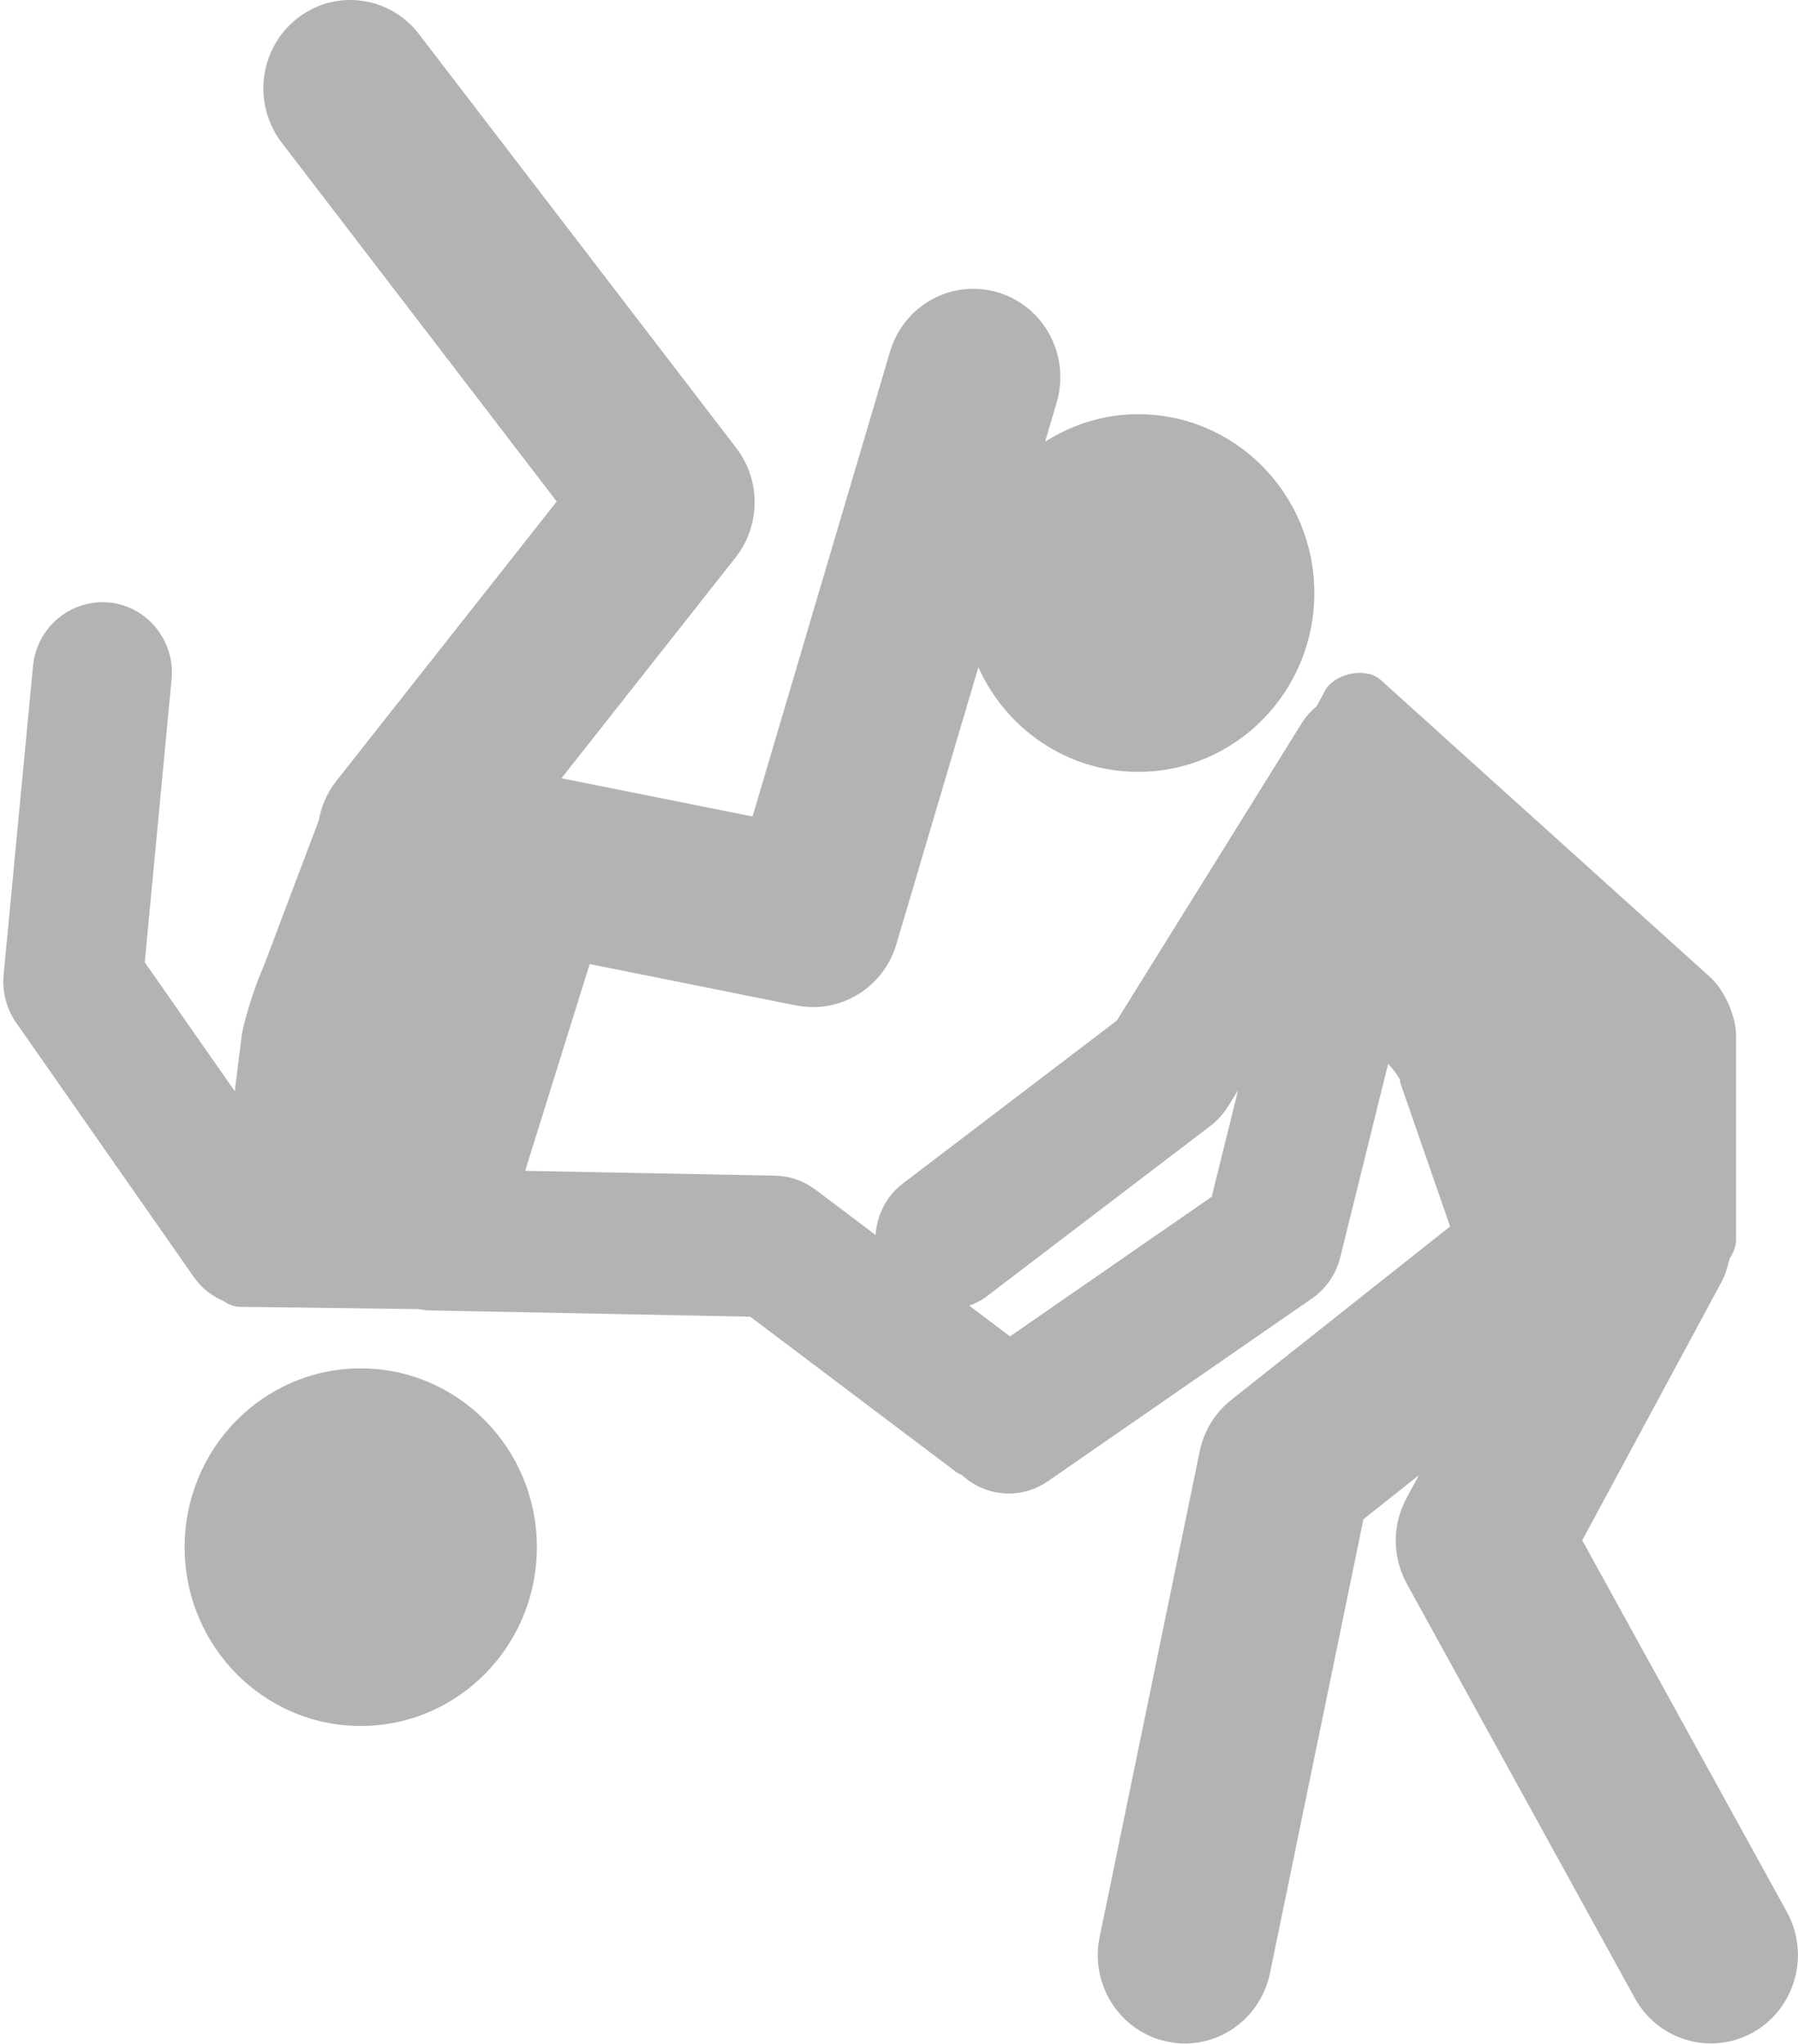 <?xml version="1.0" encoding="UTF-8" standalone="no"?>
<svg width="22px" height="25px" viewBox="0 0 22 25" version="1.1" xmlns="http://www.w3.org/2000/svg" xmlns:xlink="http://www.w3.org/1999/xlink">
    <!-- Generator: Sketch 3.6.1 (26313) - http://www.bohemiancoding.com/sketch -->
    <title>Judo Copy@3x</title>
    <desc>Created with Sketch.</desc>
    <defs></defs>
    <g id="Page-1" stroke="none" stroke-width="1" fill="none" fill-rule="evenodd">
        <g id="assets-icon" transform="translate(-1005, -473)" fill="#B3B3B3">
            <g id="Group-3" transform="translate(29, 23)">
                <g id="Group-2-Copy-3" transform="translate(22, 2)">
                    <g id="Judo-Copy" transform="translate(954, 448)">
                        <g id="Capa_1">
                            <g id="Group">
                                <ellipse id="Oval" cx="4.414" cy="18.924" rx="2.155" ry="2.187"></ellipse>
                                <path d="M19.36,18.84 L21.061,15.686 C21.111,15.593 21.141,15.494 21.162,15.395 C21.209,15.325 21.242,15.246 21.242,15.156 L21.242,12.667 C21.242,12.428 21.099,12.107 20.922,11.949 L16.893,8.316 C16.717,8.158 16.358,8.23 16.224,8.427 L16.111,8.638 C16.043,8.695 15.98,8.76 15.931,8.84 L13.665,12.483 L11.047,14.476 C10.842,14.632 10.73,14.865 10.713,15.105 L9.978,14.551 C9.835,14.444 9.663,14.384 9.486,14.38 L6.426,14.321 L7.215,11.792 L9.742,12.298 C9.812,12.311 9.881,12.318 9.949,12.318 C10.411,12.318 10.831,12.013 10.968,11.549 L11.971,8.162 C12.311,8.916 13.057,9.441 13.926,9.441 C15.116,9.441 16.082,8.463 16.082,7.254 C16.082,6.045 15.116,5.066 13.926,5.066 C13.507,5.066 13.118,5.193 12.787,5.403 L12.929,4.924 C13.098,4.352 12.779,3.75 12.216,3.578 C11.651,3.406 11.059,3.731 10.89,4.302 L9.208,9.987 L6.87,9.519 L9,6.819 C9.308,6.429 9.312,5.874 9.009,5.48 L5.127,0.418 C4.766,-0.054 4.097,-0.139 3.633,0.228 C3.169,0.595 3.086,1.274 3.447,1.745 L6.812,6.134 L4.11,9.559 C3.997,9.704 3.93,9.869 3.899,10.039 L3.22,11.835 C3.122,12.052 3.005,12.417 2.959,12.651 L2.873,13.347 L1.771,11.77 L2.099,8.313 C2.145,7.837 1.802,7.415 1.334,7.369 C0.867,7.326 0.449,7.671 0.404,8.146 L0.044,11.925 C0.025,12.132 0.079,12.338 0.197,12.508 L2.375,15.625 C2.47,15.761 2.598,15.855 2.739,15.916 C2.796,15.955 2.861,15.984 2.941,15.985 L3.046,15.986 C3.054,15.986 3.062,15.989 3.07,15.989 C3.076,15.989 3.081,15.987 3.086,15.986 L5.122,16.012 C5.165,16.02 5.207,16.028 5.252,16.028 L9.18,16.105 L11.704,18.008 C11.724,18.024 11.749,18.029 11.771,18.043 C11.93,18.189 12.134,18.268 12.343,18.268 C12.508,18.268 12.674,18.22 12.821,18.118 L16.053,15.882 C16.225,15.763 16.348,15.584 16.399,15.379 L16.985,13.012 C17.082,13.118 17.141,13.201 17.133,13.242 L17.743,15.001 L15.066,17.122 C14.867,17.279 14.73,17.503 14.679,17.753 L13.455,23.692 C13.335,24.277 13.703,24.849 14.279,24.971 C14.353,24.987 14.426,24.995 14.498,24.995 C14.992,24.995 15.434,24.644 15.539,24.135 L16.683,18.582 L17.361,18.044 L17.209,18.326 C17.033,18.652 17.035,19.048 17.214,19.372 L20.004,24.441 C20.199,24.795 20.562,24.994 20.935,24.994 C21.111,24.994 21.289,24.95 21.454,24.857 C21.967,24.565 22.15,23.907 21.864,23.386 L19.36,18.84 L19.36,18.84 Z M14.826,14.638 L12.358,16.346 L11.86,15.97 C11.933,15.942 12.005,15.909 12.07,15.859 L14.812,13.77 C14.894,13.707 14.965,13.629 15.021,13.541 L15.149,13.335 L14.826,14.638 L14.826,14.638 Z" id="Shape"></path>
                            </g>
                        </g>
                    </g>
                </g>
            </g>
        </g>
    </g>
</svg>